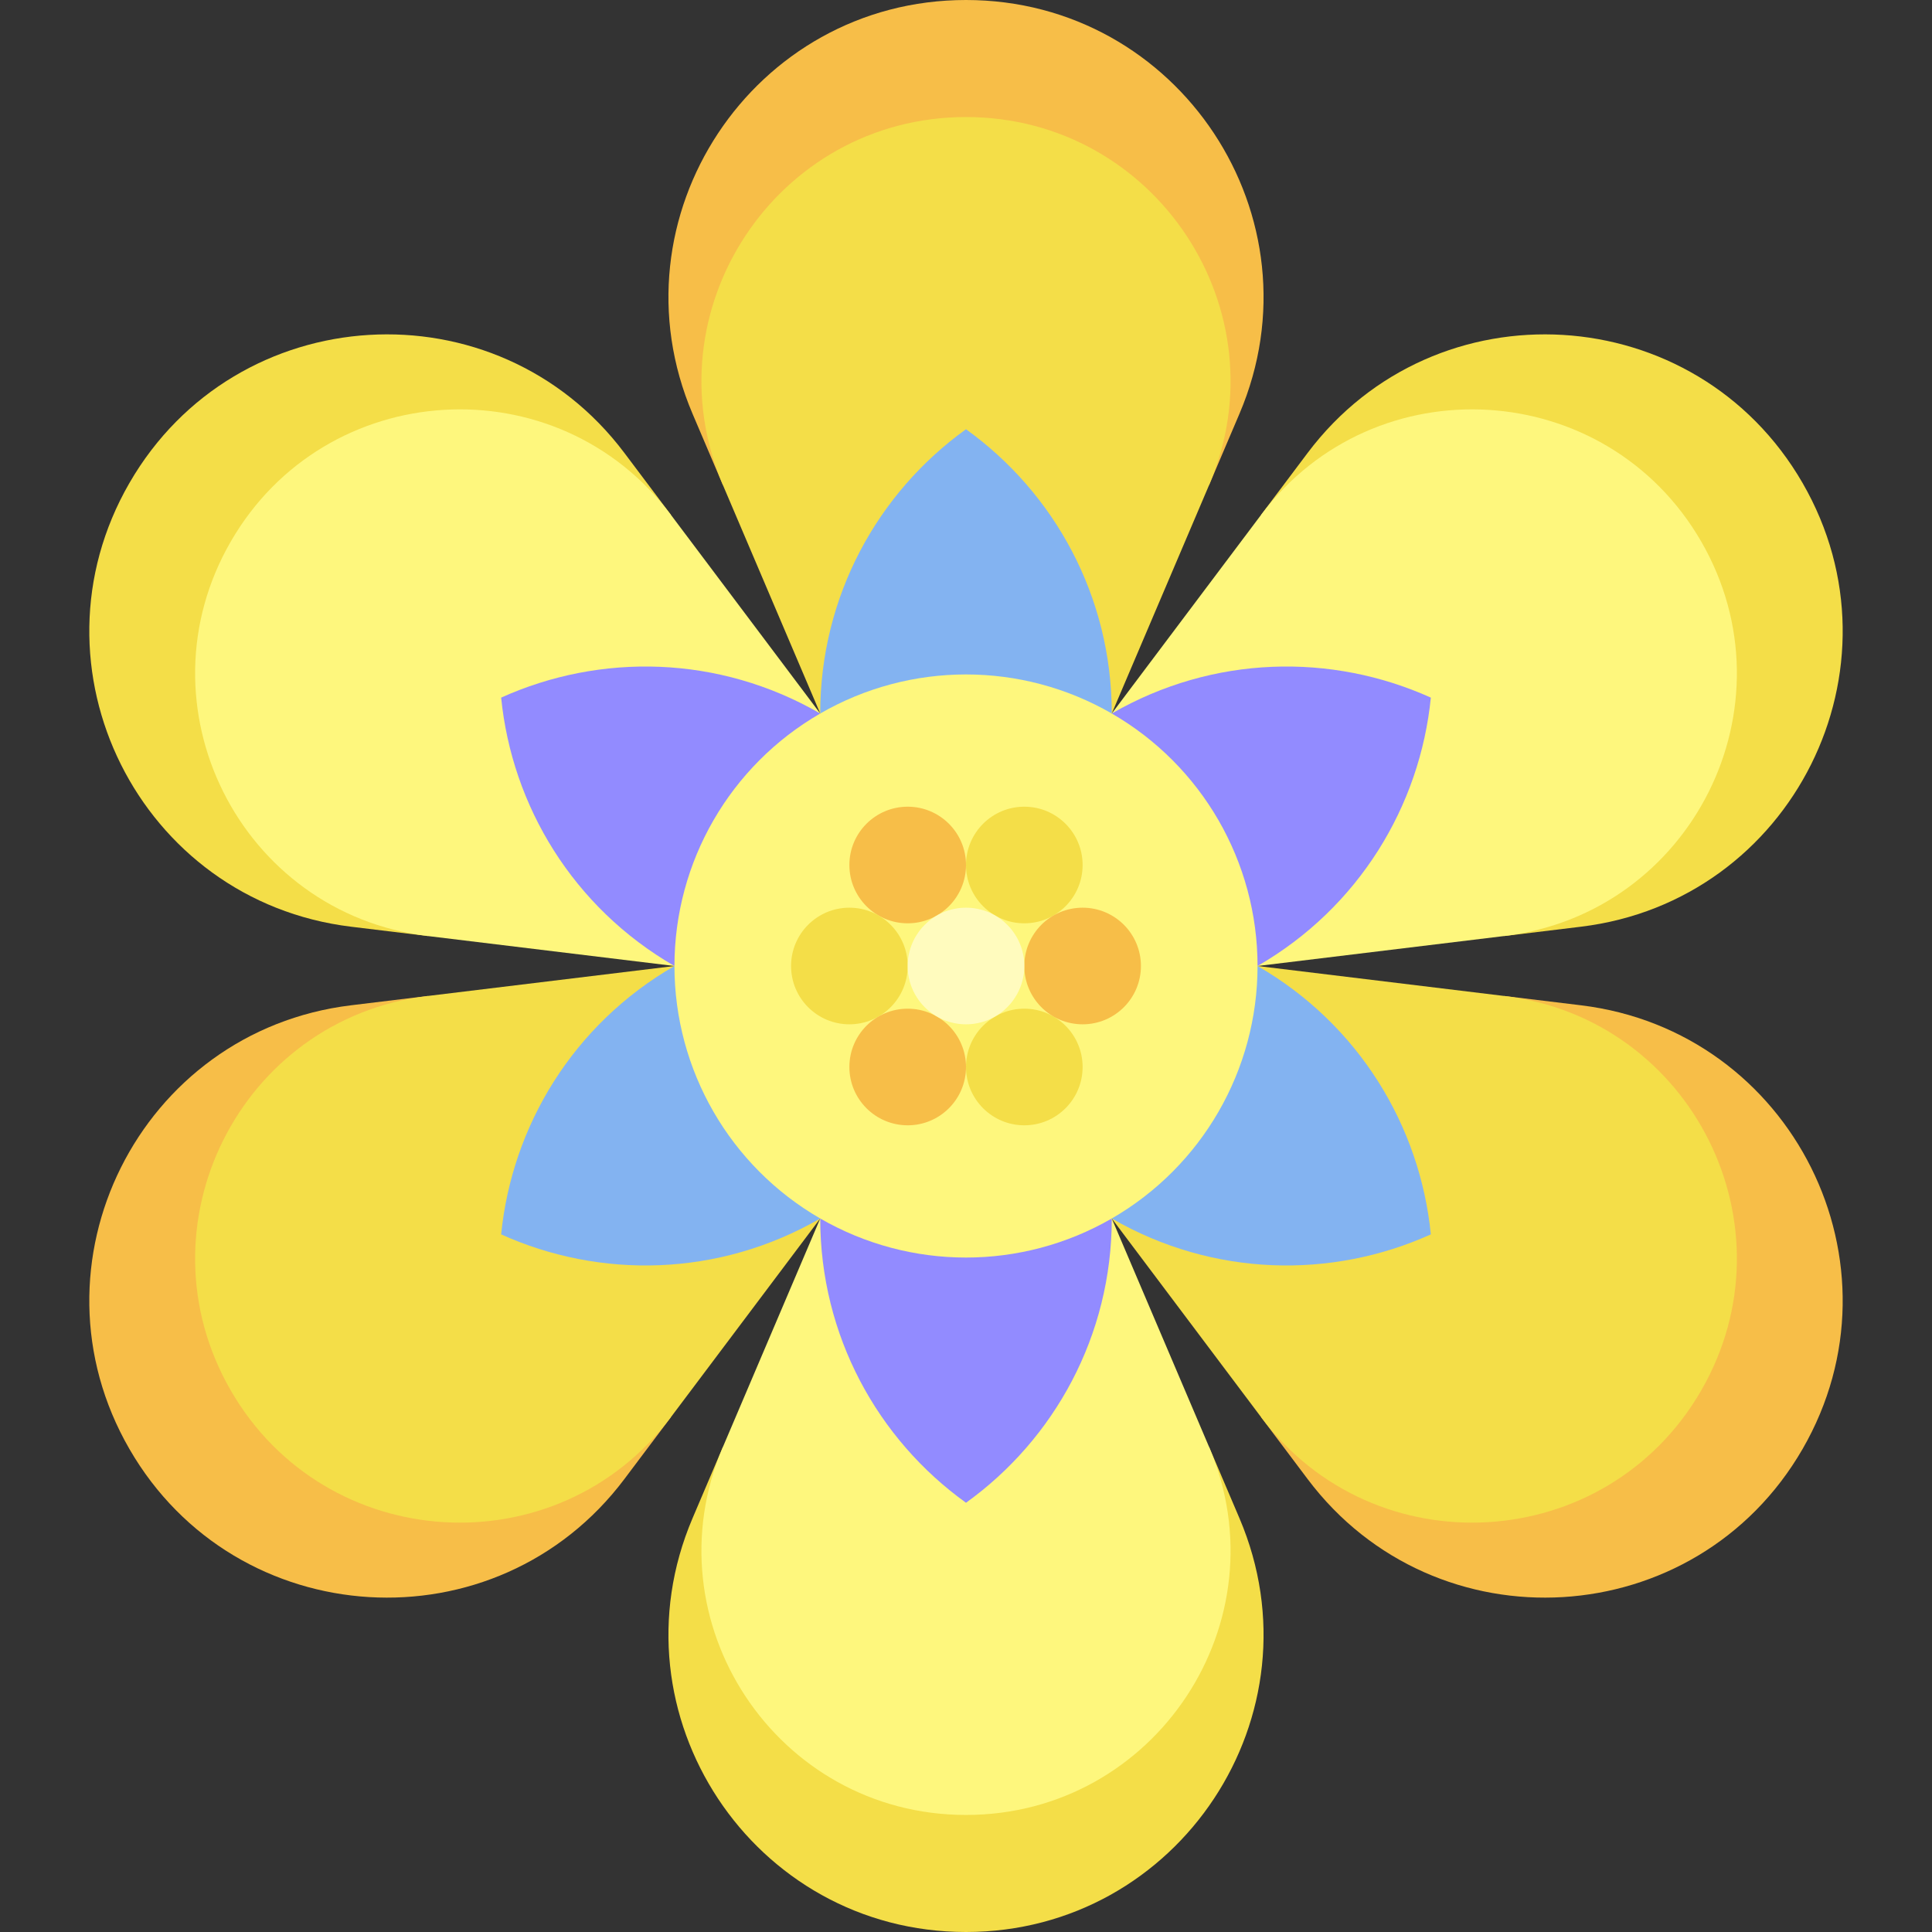 <svg id="Capa_1" enable-background="new 0 0 497 497" height="512" viewBox="0 0 497 497" width="512" xmlns="http://www.w3.org/2000/svg"><rect x="0" y="0" width="497" height="497" fill="#333333" stroke="none"/><g><path d="m160.641 116.542c-32.938-43.826-99.936-39.771-127.348 7.708-27.412 47.479 2.575 107.529 56.999 114.141l19.757 2.4 62.55-108.339z" fill="#f4de48"/><path d="m59.369 139.305c-24.373 42.215 2.29 95.607 50.679 101.486l63.452 7.709 37.5-64.952-38.402-51.096c-29.287-38.968-88.857-35.362-113.229 6.853z" fill="#fef77d"/><path d="m128.919 179.46c2.783 27.838 18.475 53.968 44.581 69.04l37.5-64.952c-26.106-15.072-56.581-15.597-82.081-4.088z" fill="#928bff"/><path d="m90.292 258.609c-54.424 6.612-84.411 66.662-56.999 114.14 27.412 47.479 94.41 51.534 127.348 7.708l11.957-15.91-62.55-108.339z" fill="#f7be48"/><path d="m59.368 357.695c24.373 42.215 83.943 45.821 113.229 6.853l38.403-51.096-37.5-64.952-63.452 7.709c-48.39 5.879-75.052 59.271-50.68 101.486z" fill="#f4de48"/><path d="m128.919 317.54c25.5 11.509 55.975 10.984 82.081-4.088l-37.5-64.952c-26.106 15.072-41.798 41.202-44.581 69.04z" fill="#83b3f1"/><path d="m178.151 390.567c-21.486 50.438 15.525 106.433 70.349 106.433s91.835-55.994 70.349-106.433l-7.8-18.31h-125.099z" fill="#f4de48"/><path d="m248.5 466.89c48.746 0 81.653-49.786 62.55-94.633l-25.05-58.805h-75l-25.05 58.805c-19.103 44.847 13.804 94.633 62.55 94.633z" fill="#fef77d"/><path d="m248.5 386.58c22.717-16.329 37.5-42.984 37.5-73.128h-75c0 30.144 14.783 56.799 37.5 73.128z" fill="#928bff"/><path d="m336.359 380.458c32.938 43.826 99.936 39.771 127.348-7.708s-2.575-107.529-56.999-114.141l-19.757-2.4-62.55 108.339z" fill="#f7be48"/><path d="m437.631 357.695c24.373-42.215-2.29-95.607-50.68-101.486l-63.451-7.709-37.5 64.952 38.402 51.096c29.286 38.967 88.856 35.362 113.229-6.853z" fill="#f4de48"/><path d="m368.08 317.54c-2.783-27.838-18.475-53.968-44.581-69.04l-37.499 64.952c26.105 15.072 56.581 15.597 82.08 4.088z" fill="#83b3f1"/><path d="m406.708 238.391c54.424-6.612 84.411-66.662 56.999-114.14-27.412-47.479-94.41-51.534-127.348-7.708l-11.957 15.91 62.55 108.339z" fill="#f4de48"/><path d="m437.631 139.305c-24.373-42.215-83.943-45.821-113.229-6.853l-38.402 51.096 37.5 64.952 63.452-7.709c48.389-5.879 75.052-59.271 50.679-101.486z" fill="#fef77d"/><path d="m368.08 179.46c-25.5-11.509-55.975-10.984-82.081 4.088l37.5 64.952c26.106-15.072 41.799-41.202 44.581-69.04z" fill="#928bff"/><path d="m318.849 106.433c21.486-50.439-15.525-106.433-70.349-106.433s-91.835 55.994-70.349 106.433l7.8 18.31h125.099z" fill="#f7be48"/><path d="m248.5 30.11c-48.746 0-81.653 49.786-62.55 94.633l25.05 58.805h75l25.05-58.805c19.103-44.847-13.804-94.633-62.55-94.633z" fill="#f4de48"/><path d="m248.5 110.42c-22.717 16.329-37.5 42.984-37.5 73.128h75c0-30.144-14.783-56.799-37.5-73.128z" fill="#83b3f1"/><circle cx="248.5" cy="248.5" fill="#fef77d" r="75"/><circle cx="263.5" cy="222.519" fill="#f4de48" r="15"/><circle cx="233.5" cy="222.519" fill="#f7be48" r="15"/><circle cx="218.5" cy="248.5" fill="#f4de48" r="15"/><circle cx="233.5" cy="274.481" fill="#f7be48" r="15"/><circle cx="263.5" cy="274.481" fill="#f4de48" r="15"/><circle cx="278.5" cy="248.5" fill="#f7be48" r="15"/><circle cx="248.5" cy="248.5" fill="#fffbbe" r="15"/></g></svg>